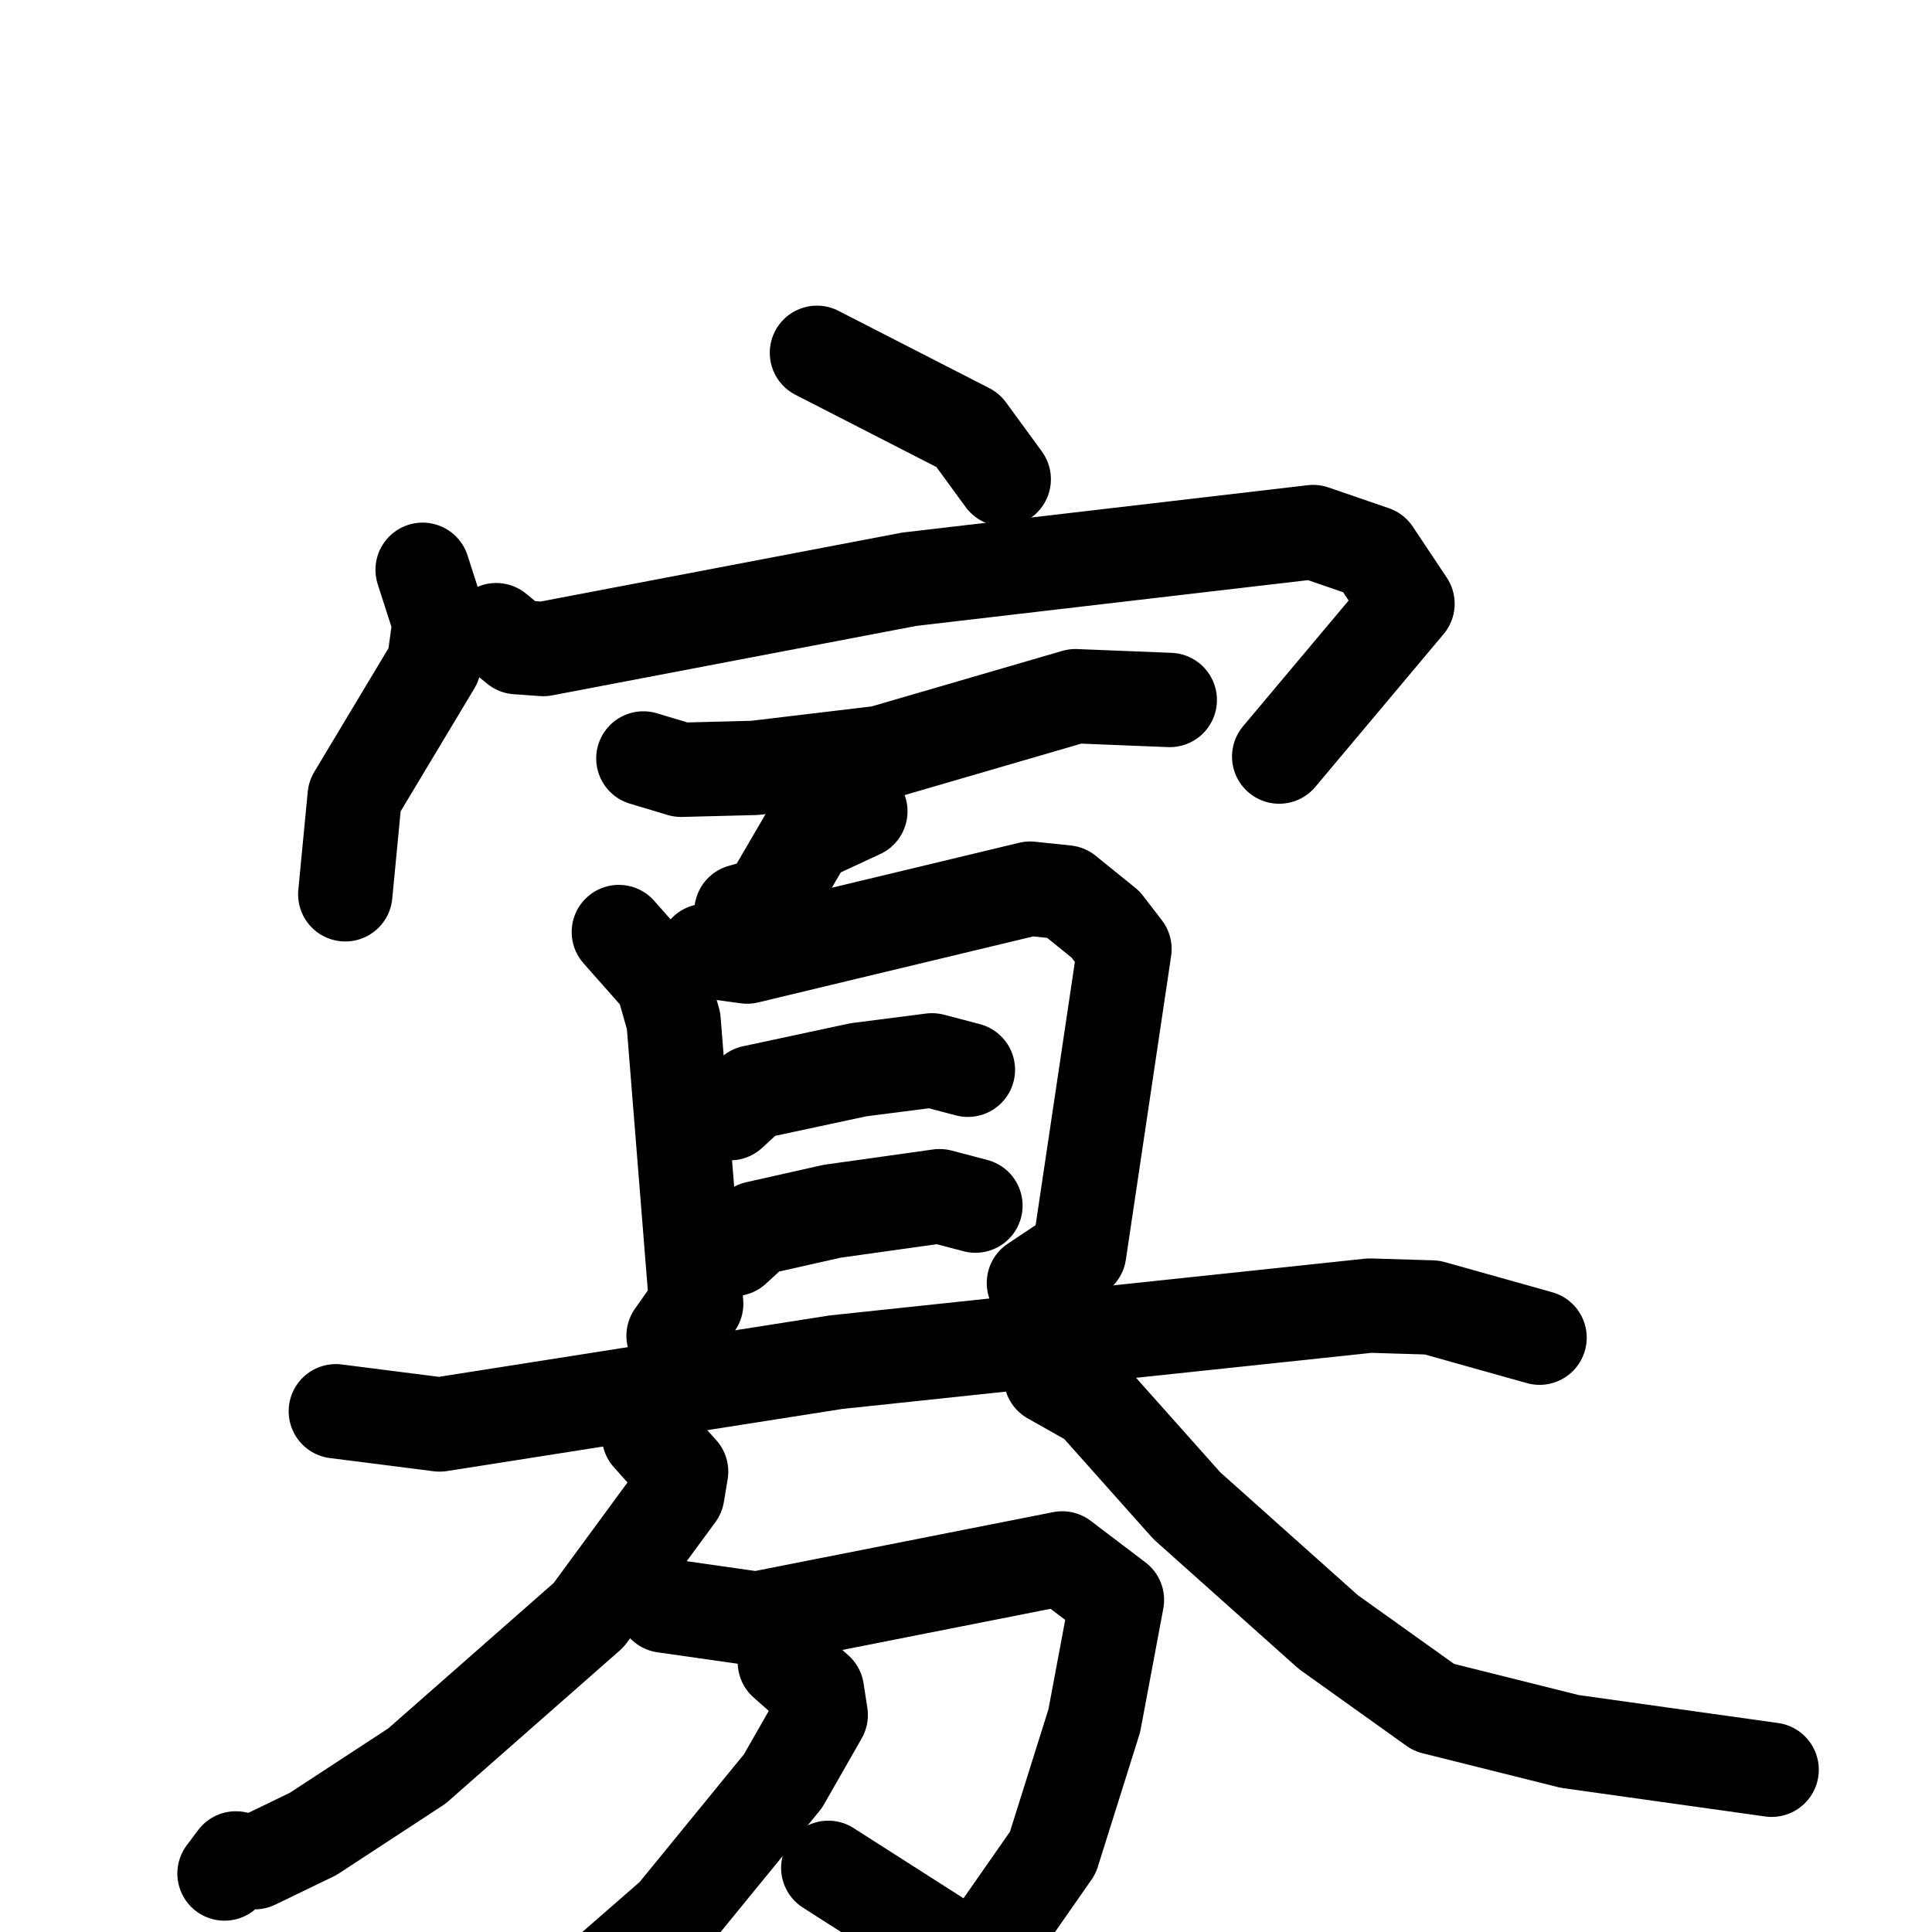 <svg xmlns="http://www.w3.org/2000/svg" viewBox="0 0 1024 1024">
  <g style="fill:none;stroke:#000000;stroke-width:50;stroke-linecap:round;stroke-linejoin:round;" transform="scale(1, 1) translate(0, 0)">
    <path d="M 433.0,187.0 L 513.0,228.0 L 532.0,254.0"/>
    <path d="M 224.0,302.0 L 233.0,330.0 L 230.0,352.0 L 188.0,422.0 L 183.0,474.0"/>
    <path d="M 263.0,334.0 L 274.0,343.0 L 288.0,344.0 L 482.0,307.0 L 696.0,282.0 L 728.0,293.0 L 746.0,320.0 L 678.0,401.0"/>
    <path d="M 341.0,402.0 L 361.0,408.0 L 400.0,407.0 L 467.0,399.0 L 570.0,369.0 L 620.0,371.0"/>
    <path d="M 456.0,430.0 L 428.0,443.0 L 407.0,479.0 L 393.0,483.0"/>
    <path d="M 328.0,494.0 L 351.0,520.0 L 357.0,541.0 L 369.0,691.0 L 357.0,708.0"/>
    <path d="M 374.0,504.0 L 396.0,507.0 L 546.0,471.0 L 565.0,473.0 L 586.0,490.0 L 596.0,503.0 L 572.0,664.0 L 548.0,680.0"/>
    <path d="M 387.0,590.0 L 399.0,579.0 L 455.0,567.0 L 494.0,562.0 L 513.0,567.0"/>
    <path d="M 389.0,662.0 L 401.0,651.0 L 441.0,642.0 L 498.0,634.0 L 517.0,639.0"/>
    <path d="M 178.0,748.0 L 233.0,755.0 L 443.0,722.0 L 726.0,692.0 L 759.0,693.0 L 816.0,709.0"/>
    <path d="M 344.0,761.0 L 361.0,780.0 L 359.0,792.0 L 312.0,856.0 L 221.0,936.0 L 166.0,972.0 L 135.0,987.0 L 125.0,985.0 L 119.0,993.0"/>
    <path d="M 557.0,730.0 L 580.0,743.0 L 629.0,798.0 L 704.0,865.0 L 760.0,905.0 L 832.0,923.0 L 939.0,938.0"/>
    <path d="M 352.0,851.0 L 401.0,858.0 L 563.0,826.0 L 592.0,848.0 L 580.0,912.0 L 558.0,982.0 L 528.0,1025.0 L 511.0,1036.0 L 439.0,990.0"/>
    <path d="M 416.0,881.0 L 433.0,896.0 L 435.0,909.0 L 415.0,944.0 L 357.0,1015.0 L 318.0,1049.0 L 291.0,1063.0"/>
  </g>
</svg>
